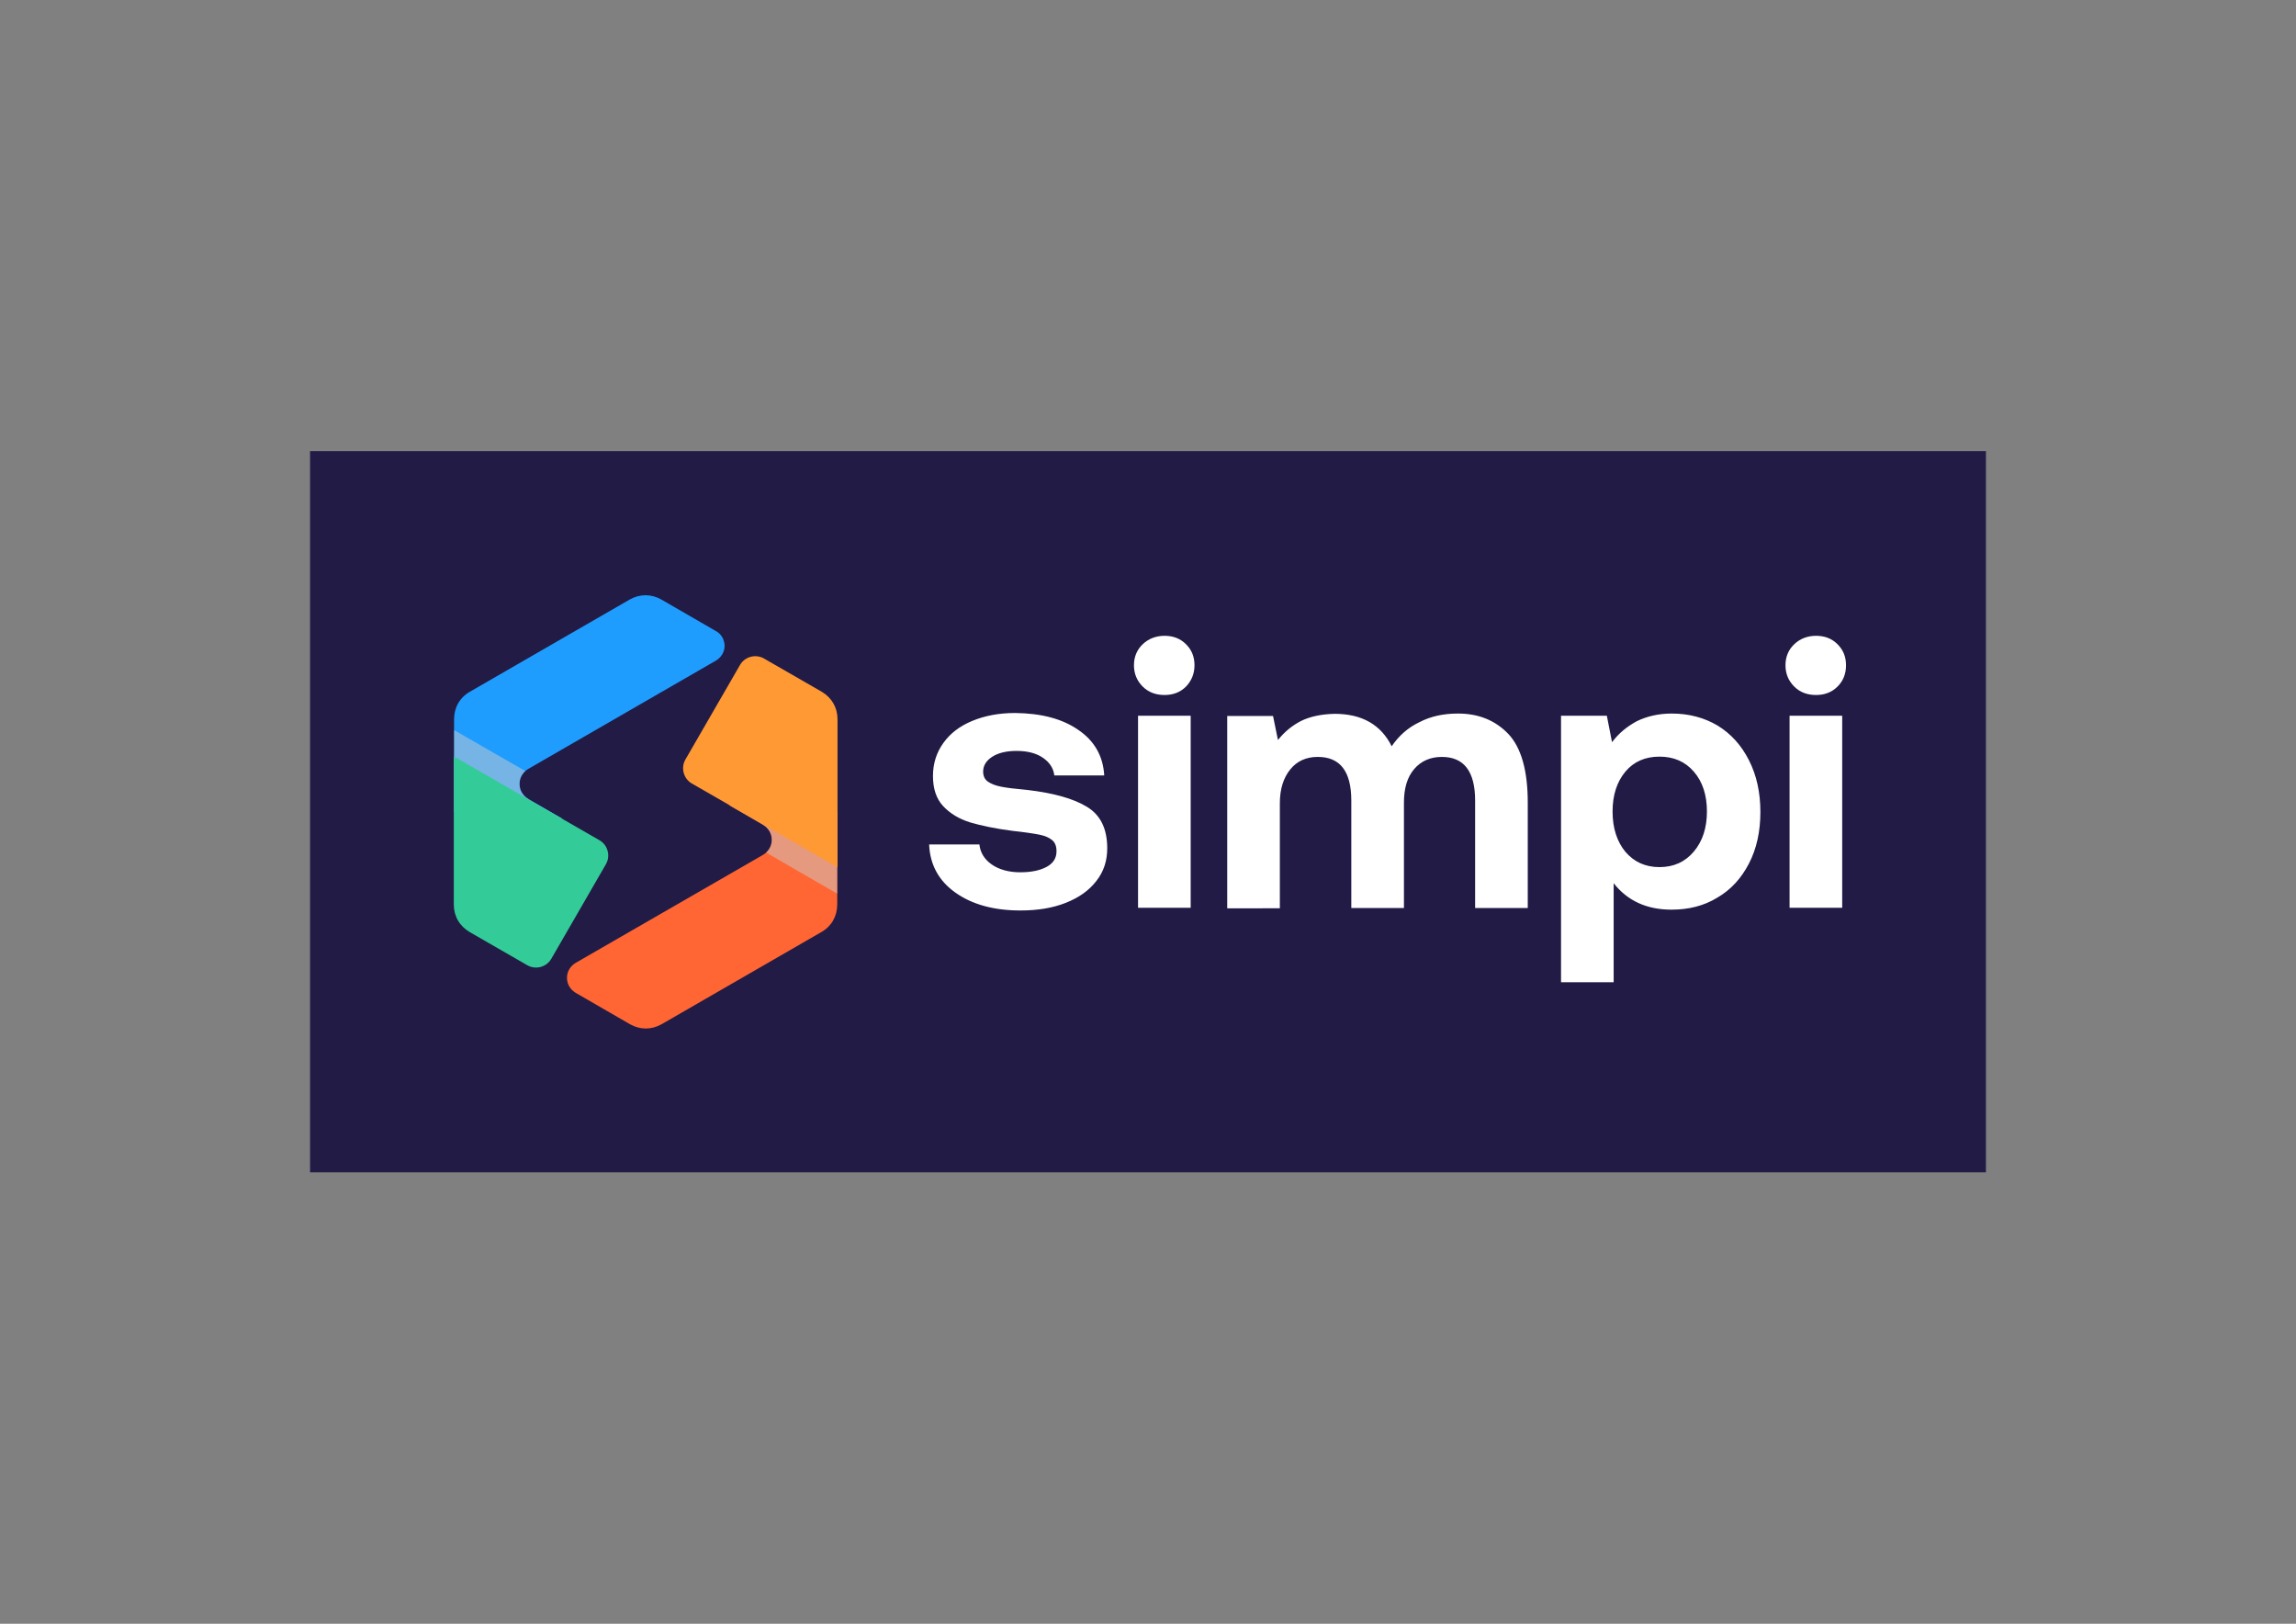 <?xml version="1.0" encoding="utf-8"?>
<!-- Generator: Adobe Illustrator 24.2.3, SVG Export Plug-In . SVG Version: 6.00 Build 0)  -->
<svg version="1.1" id="Layer_1" xmlns="http://www.w3.org/2000/svg" xmlns:xlink="http://www.w3.org/1999/xlink" x="0px" y="0px"
	 viewBox="0 0 841.9 595.3" style="enable-background:new 0 0 841.9 595.3;" xml:space="preserve">
<rect x="0" y="0" width="841.9" height="595.3" fill="#808080" stroke="none"/>
<style type="text/css">
	.st0{fill-rule:evenodd;clip-rule:evenodd;fill:#211B45;}
	.st1{fill:#FFFFFF;}
	.st2{fill-rule:evenodd;clip-rule:evenodd;fill:#FF6633;}
	.st3{opacity:0.5;clip-path:url(#SVGID_2_);fill-rule:evenodd;clip-rule:evenodd;fill:#CCCCCC;}
	.st4{fill-rule:evenodd;clip-rule:evenodd;fill:#1F9DFF;}
	.st5{opacity:0.5;clip-path:url(#SVGID_4_);fill-rule:evenodd;clip-rule:evenodd;fill:#CCCCCC;}
	.st6{fill-rule:evenodd;clip-rule:evenodd;fill:#FF9933;}
	.st7{fill-rule:evenodd;clip-rule:evenodd;fill:#33CC99;}
</style>
<g>
	<rect x="113.7" y="165.4" class="st0" width="614.5" height="264.4"/>
	<g>
		<path class="st1" d="M656.2,262.4h19.3v70.4h-19.3V262.4z M665.9,233.1c3.2,0,5.8,1,7.9,3.1c2.1,2.1,3.1,4.6,3.1,7.7
			c0,3.1-1,5.7-3.1,7.8c-2.1,2.1-4.7,3.1-7.9,3.1c-3.2,0-5.9-1-8-3.1c-2.1-2.1-3.2-4.7-3.2-7.8c0-3.1,1.1-5.7,3.2-7.7
			C660,234.2,662.7,233.1,665.9,233.1z M608.5,317.9c5.2,0,9.4-1.9,12.6-5.7c3.2-3.8,4.8-8.7,4.8-14.7c0-6-1.6-10.9-4.8-14.6
			c-3.2-3.7-7.4-5.5-12.6-5.5c-5.2,0-9.4,1.8-12.5,5.5c-3.1,3.7-4.7,8.6-4.7,14.6c0,6.1,1.6,11,4.7,14.8
			C599.2,316,603.3,317.9,608.5,317.9z M613,261.6c6.3,0,11.9,1.5,16.8,4.4c4.9,3,8.7,7.2,11.5,12.7c2.8,5.5,4.2,11.8,4.2,19
			c0,7.2-1.4,13.5-4.2,18.9c-2.8,5.4-6.6,9.6-11.6,12.5c-4.9,3-10.5,4.4-16.8,4.4c-9,0-16.1-3.2-21.2-9.7v36.3h-19.3v-97.7h16.8
			l1.9,9.7c2.4-3.2,5.4-5.7,9.1-7.7C603.9,262.6,608.2,261.6,613,261.6z M534.6,261.6c7.6,0,13.7,2.5,18.5,7.5
			c4.7,5,7.1,13.4,7.1,25.1v38.7h-19.3v-39.4c0-10.7-4.1-16-12.2-16c-4.2,0-7.6,1.5-10.1,4.4c-2.6,3-3.8,7.1-3.8,12.4v38.6h-19.3
			v-39.4c0-10.7-4.1-16-12.3-16c-4.2,0-7.6,1.5-10.1,4.6c-2.5,3.1-3.8,7.2-3.8,12.4v38.5H450v-70.5h16.8l1.8,8.8
			c2.4-3,5.2-5.3,8.5-7c3.3-1.6,7.4-2.5,12.3-2.6c10,0,17,4,20.9,11.9c2.6-3.8,5.9-6.8,10.1-8.8
			C524.6,262.6,529.3,261.6,534.6,261.6z M417.3,262.4h19.3v70.4h-19.3V262.4z M427,233.1c3.2,0,5.8,1,7.9,3.1
			c2.1,2.1,3.1,4.6,3.1,7.7c0,3.1-1.1,5.7-3.1,7.8c-2.1,2.1-4.7,3.1-7.9,3.1c-3.2,0-5.9-1-8-3.1c-2.1-2.1-3.2-4.7-3.2-7.8
			c0-3.1,1.1-5.7,3.2-7.7C421.1,234.2,423.8,233.1,427,233.1z M359.1,309.4c0.3,3.1,1.8,5.6,4.5,7.5c2.7,1.9,6.3,2.9,10.5,2.9
			c4.1,0,7.3-0.7,9.7-2c2.4-1.3,3.6-3.2,3.6-5.7c0-1.8-0.5-3.2-1.6-4.1c-1.1-0.9-2.6-1.6-4.7-2c-2-0.4-5.3-0.9-9.9-1.4
			c-6.2-0.8-11.4-1.9-15.5-3.1c-4.1-1.3-7.4-3.3-9.9-6c-2.5-2.7-3.7-6.4-3.7-11c0-4.6,1.3-8.6,3.8-12.1c2.5-3.5,6-6.2,10.6-8.1
			c4.6-1.9,9.8-2.9,15.7-2.9c9.6,0.1,17.3,2.1,23.2,6.2c5.9,4,9.1,9.6,9.5,16.7h-18.3c-0.3-2.6-1.7-4.8-4.2-6.5
			c-2.5-1.7-5.7-2.5-9.7-2.5c-3.6,0-6.6,0.7-8.8,2.1c-2.2,1.4-3.4,3.2-3.4,5.5c0,1.6,0.6,2.9,1.8,3.7c1.2,0.8,2.7,1.4,4.7,1.8
			c1.9,0.4,5.1,0.8,9.6,1.2c9.5,1.1,16.8,3.1,21.8,6.1c5.1,3,7.6,8.1,7.6,15.3c0,4.6-1.3,8.6-4,12c-2.7,3.5-6.4,6.1-11.2,8
			c-4.8,1.9-10.3,2.8-16.6,2.8c-9.8,0-17.7-2.2-23.8-6.5c-6.1-4.3-9.4-10.2-9.7-17.7H359.1z"/>
		<g>
			<path class="st2" d="M211.1,364l19.9,11.5c3.7,2.1,7.9,2.1,11.6,0l29.3-16.9l29.3-16.9c3.7-2.1,5.8-5.8,5.8-10.1v-33.9l-39.8-2.6
				l12.6,7.3c2,1.2,3.2,3.2,3.2,5.5c0,2.3-1.2,4.3-3.2,5.5L211.1,353c-2,1.2-3.2,3.2-3.2,5.5C207.9,360.8,209.1,362.8,211.1,364"/>
			<g>
				<defs>
					<path id="SVGID_1_" d="M211.1,364l19.9,11.5c3.7,2.1,7.9,2.1,11.6,0l29.3-16.9l29.3-16.9c3.7-2.1,5.8-5.8,5.8-10.1v-33.9
						l-39.8-2.6l12.6,7.3c2,1.2,3.2,3.2,3.2,5.5c0,2.3-1.2,4.3-3.2,5.5L211.1,353c-2,1.2-3.2,3.2-3.2,5.5
						C207.9,360.8,209.1,362.8,211.1,364"/>
				</defs>
				<clipPath id="SVGID_2_">
					<use xlink:href="#SVGID_1_"  style="overflow:visible;"/>
				</clipPath>
				<polygon class="st3" points="307.1,327.7 307.1,297.6 307.1,266.7 277.9,249.8 255.6,288.3 279.9,302.4 281,312.6 292.7,319.4 
									"/>
			</g>
		</g>
		<g>
			<path class="st4" d="M262.4,231.3l-19.9-11.5c-3.7-2.1-7.9-2.1-11.6,0l-29.3,16.9l-29.3,16.9c-3.7,2.1-5.8,5.8-5.8,10.1v33.9
				l39.8,2.6l-12.6-7.3c-2-1.2-3.2-3.2-3.2-5.5c0-2.3,1.2-4.3,3.2-5.5l68.8-39.7c2-1.2,3.2-3.2,3.2-5.5
				C265.6,234.4,264.5,232.4,262.4,231.3"/>
			<g>
				<defs>
					<path id="SVGID_3_" d="M262.4,231.3l-19.9-11.5c-3.7-2.1-7.9-2.1-11.6,0l-29.3,16.9l-29.3,16.9c-3.7,2.1-5.8,5.8-5.8,10.1v33.9
						l39.8,2.6l-12.6-7.3c-2-1.2-3.2-3.2-3.2-5.5c0-2.3,1.2-4.3,3.2-5.5l68.8-39.7c2-1.2,3.2-3.2,3.2-5.5
						C265.6,234.4,264.5,232.4,262.4,231.3"/>
				</defs>
				<clipPath id="SVGID_4_">
					<use xlink:href="#SVGID_3_"  style="overflow:visible;"/>
				</clipPath>
				<polygon class="st5" points="166.4,267.6 166.4,297.6 166.4,328.6 195.6,345.5 217.9,306.9 193.8,293.1 192.5,282.6 
					180.8,275.9 				"/>
			</g>
		</g>
		<path class="st6" d="M289.4,307.8l17.7,10.2v-20.4v-33.9c0-4.3-2.1-7.9-5.8-10.1l-21.2-12.2c-3-1.7-6.9-0.7-8.7,2.3l-20.1,34.8
			c-1.7,3-0.7,6.9,2.3,8.7L289.4,307.8z"/>
		<path class="st7" d="M184.1,287.5l-17.7-10.2v20.4v33.9c0,4.3,2.1,7.9,5.8,10.1l21.2,12.2c3,1.7,6.9,0.7,8.7-2.3l20.1-34.8
			c1.7-3,0.7-6.9-2.3-8.7L184.1,287.5z"/>
	</g>
</g>
</svg>
